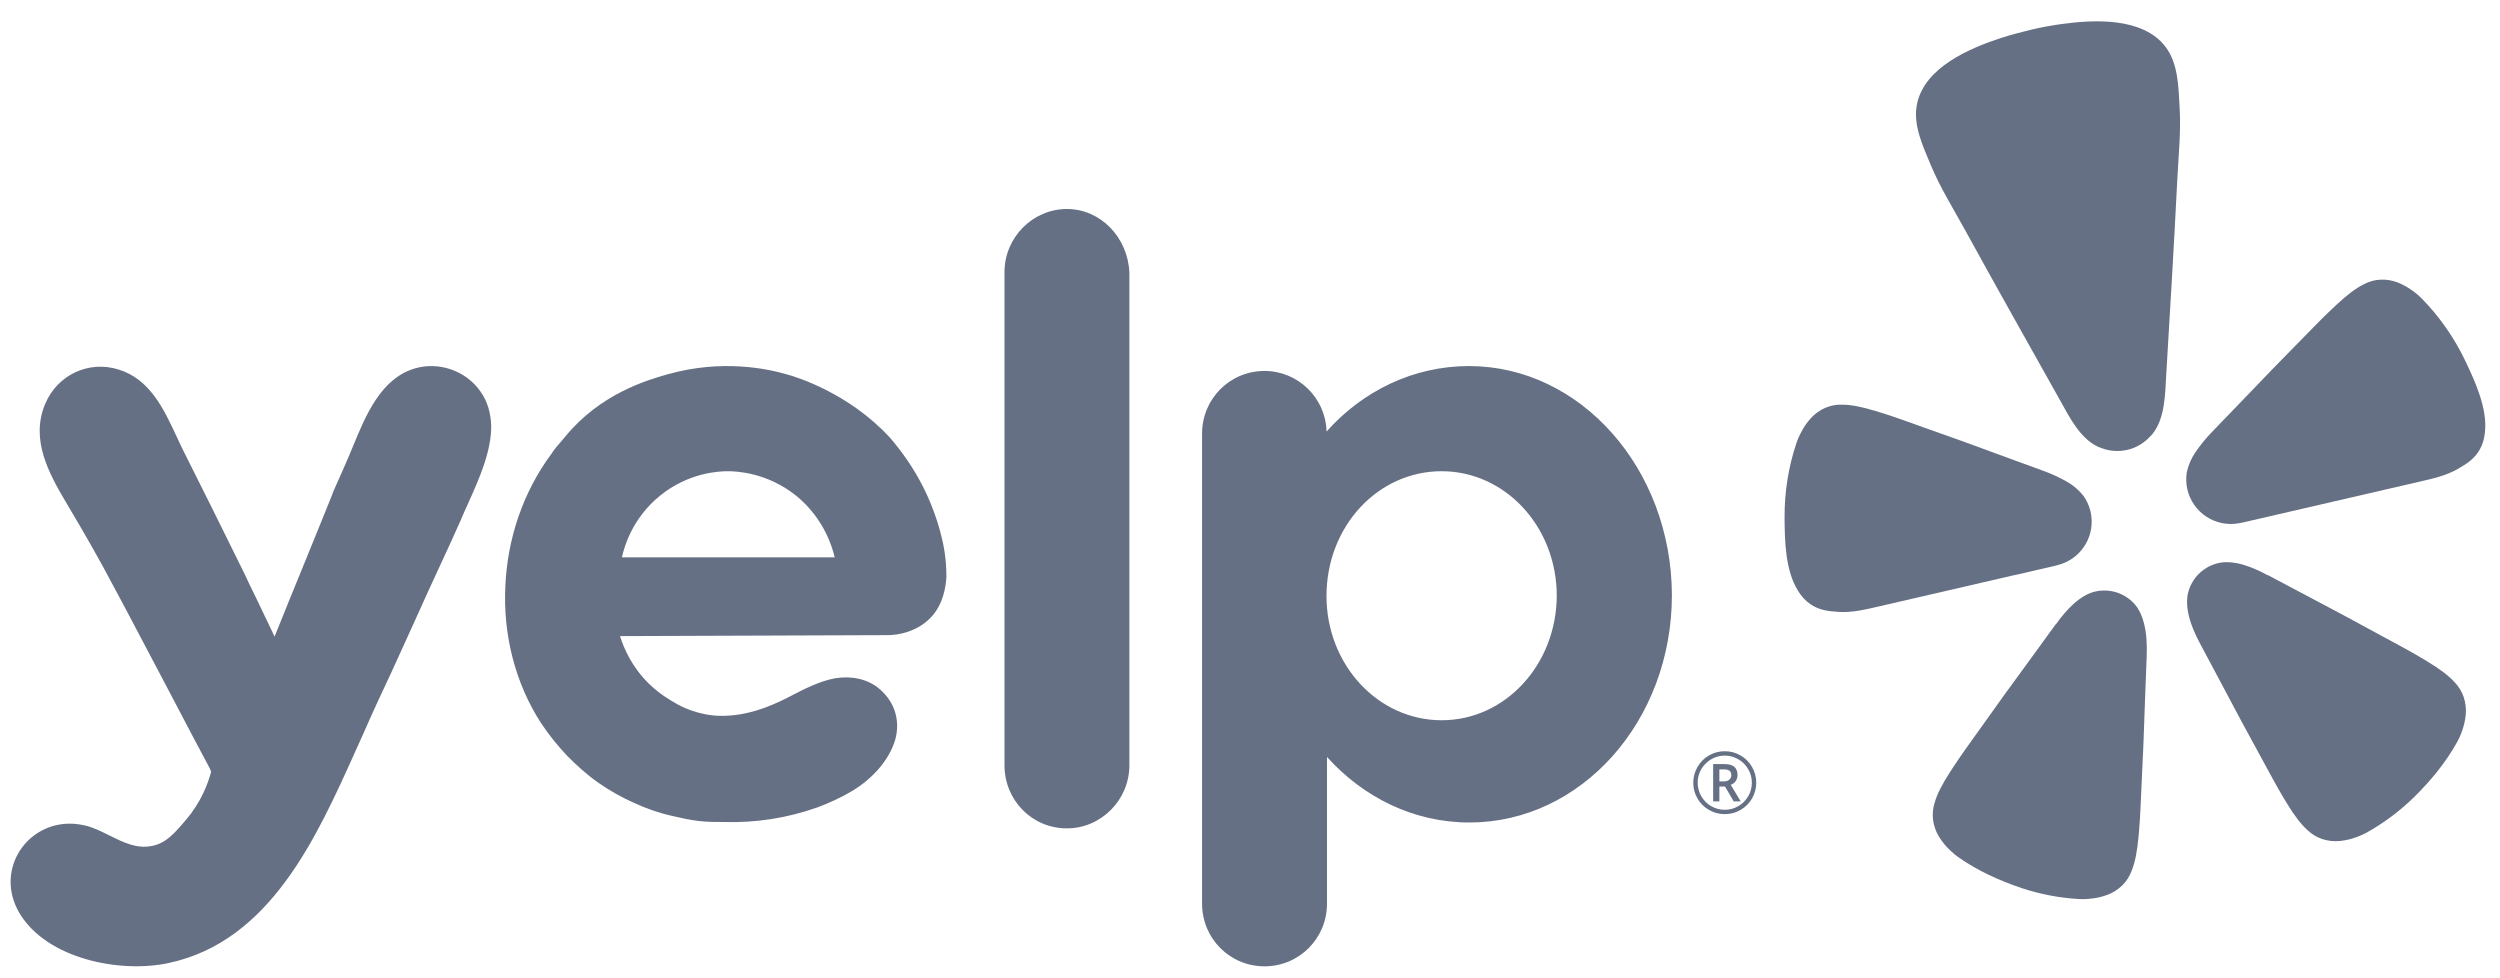 <svg width="92" height="36" viewBox="0 0 92 36" fill="none" xmlns="http://www.w3.org/2000/svg">
<g clip-path="url(#clip0_223_8678)">
<path d="M74.126 21.168L75.613 20.824C75.645 20.817 75.696 20.805 75.759 20.785C76.17 20.674 76.522 20.409 76.74 20.044C76.959 19.68 77.028 19.244 76.933 18.83C76.931 18.821 76.929 18.812 76.927 18.803C76.878 18.605 76.792 18.417 76.674 18.25C76.508 18.039 76.302 17.862 76.067 17.729C75.791 17.572 75.503 17.438 75.204 17.33L73.573 16.734C72.658 16.394 71.743 16.062 70.819 15.739C70.22 15.526 69.713 15.338 69.272 15.202C69.188 15.176 69.096 15.151 69.022 15.125C68.489 14.962 68.114 14.894 67.797 14.892C67.585 14.884 67.374 14.922 67.179 15.004C66.975 15.092 66.792 15.222 66.642 15.385C66.567 15.47 66.497 15.559 66.431 15.651C66.37 15.745 66.314 15.843 66.263 15.943C66.206 16.05 66.158 16.161 66.118 16.276C65.816 17.17 65.665 18.109 65.672 19.054C65.677 19.908 65.701 21.003 66.17 21.746C66.283 21.937 66.435 22.102 66.615 22.23C66.95 22.461 67.287 22.491 67.639 22.517C68.164 22.554 68.673 22.425 69.18 22.308L74.122 21.166L74.126 21.168Z" fill="#667085"/>
<path d="M90.718 13.27C90.312 12.418 89.766 11.64 89.103 10.968C89.017 10.883 88.925 10.804 88.828 10.732C88.738 10.665 88.644 10.602 88.548 10.545C88.449 10.49 88.347 10.441 88.243 10.398C88.037 10.317 87.815 10.28 87.594 10.291C87.382 10.303 87.176 10.361 86.989 10.461C86.705 10.602 86.398 10.828 85.99 11.208C85.933 11.264 85.863 11.327 85.799 11.387C85.462 11.703 85.087 12.094 84.641 12.548C83.953 13.245 83.274 13.944 82.6 14.652L81.394 15.903C81.173 16.131 80.972 16.378 80.793 16.641C80.64 16.863 80.532 17.112 80.475 17.375C80.442 17.577 80.447 17.784 80.489 17.983C80.491 17.993 80.493 18.001 80.495 18.01C80.591 18.425 80.843 18.786 81.199 19.017C81.555 19.249 81.987 19.333 82.404 19.253C82.471 19.243 82.522 19.232 82.553 19.224L88.984 17.738C89.491 17.621 90.005 17.514 90.461 17.249C90.766 17.072 91.056 16.897 91.256 16.543C91.362 16.348 91.427 16.133 91.445 15.912C91.544 15.036 91.086 14.04 90.718 13.27Z" fill="#667085"/>
<path d="M79.21 15.973C79.676 15.388 79.675 14.515 79.717 13.802C79.857 11.418 80.005 9.034 80.122 6.649C80.167 5.746 80.264 4.855 80.21 3.945C80.166 3.194 80.16 2.332 79.686 1.716C78.85 0.629 77.065 0.718 75.847 0.887C75.475 0.939 75.101 1.008 74.73 1.097C74.36 1.186 73.993 1.283 73.634 1.398C72.466 1.781 70.823 2.483 70.545 3.83C70.388 4.591 70.76 5.369 71.048 6.064C71.397 6.905 71.875 7.664 72.309 8.456C73.459 10.549 74.63 12.628 75.798 14.709C76.147 15.331 76.527 16.117 77.202 16.439C77.247 16.459 77.292 16.476 77.339 16.491C77.641 16.606 77.971 16.628 78.286 16.554C78.305 16.55 78.324 16.546 78.343 16.541C78.634 16.462 78.897 16.304 79.104 16.084C79.141 16.049 79.177 16.012 79.21 15.973Z" fill="#667085"/>
<path d="M78.652 22.356C78.47 22.1 78.212 21.909 77.915 21.808C77.617 21.708 77.296 21.705 76.996 21.798C76.925 21.822 76.857 21.85 76.79 21.883C76.688 21.936 76.59 21.997 76.498 22.066C76.23 22.264 76.004 22.522 75.799 22.781C75.747 22.847 75.699 22.935 75.637 22.991L74.603 24.414C74.016 25.211 73.438 26.011 72.865 26.822C72.491 27.346 72.167 27.789 71.912 28.181C71.863 28.254 71.813 28.337 71.767 28.402C71.46 28.876 71.287 29.222 71.198 29.53C71.131 29.735 71.11 29.952 71.136 30.166C71.164 30.389 71.239 30.603 71.356 30.794C71.418 30.891 71.485 30.984 71.556 31.073C71.63 31.159 71.709 31.241 71.792 31.319C71.881 31.403 71.976 31.481 72.076 31.552C72.79 32.048 73.572 32.405 74.394 32.681C75.078 32.908 75.789 33.044 76.509 33.085C76.631 33.092 76.754 33.089 76.876 33.077C76.989 33.068 77.102 33.052 77.213 33.03C77.325 33.004 77.435 32.972 77.543 32.934C77.753 32.856 77.944 32.734 78.105 32.577C78.256 32.425 78.373 32.242 78.447 32.04C78.566 31.742 78.645 31.363 78.697 30.802C78.701 30.722 78.712 30.626 78.72 30.538C78.761 30.072 78.78 29.524 78.81 28.881C78.86 27.89 78.9 26.905 78.931 25.916C78.931 25.916 78.998 24.159 78.998 24.158C79.013 23.753 79.001 23.305 78.888 22.902C78.839 22.709 78.759 22.524 78.652 22.356Z" fill="#667085"/>
<path d="M90.329 25.105C90.113 24.869 89.807 24.632 89.325 24.341C89.255 24.302 89.174 24.25 89.098 24.205C88.697 23.963 88.213 23.709 87.647 23.402C86.779 22.925 85.91 22.46 85.033 21.999L83.483 21.177C83.403 21.154 83.321 21.096 83.245 21.059C82.947 20.917 82.632 20.784 82.304 20.723C82.191 20.701 82.077 20.689 81.962 20.688C81.887 20.687 81.813 20.691 81.74 20.701C81.43 20.749 81.143 20.894 80.92 21.114C80.697 21.335 80.549 21.621 80.498 21.93C80.474 22.127 80.481 22.326 80.519 22.521C80.595 22.933 80.779 23.341 80.97 23.699L81.797 25.25C82.258 26.125 82.724 26.995 83.202 27.862C83.51 28.427 83.767 28.911 84.007 29.313C84.052 29.388 84.104 29.469 84.143 29.539C84.436 30.022 84.671 30.325 84.909 30.543C85.063 30.692 85.248 30.805 85.451 30.875C85.664 30.946 85.889 30.971 86.113 30.949C86.226 30.935 86.339 30.916 86.451 30.89C86.561 30.861 86.669 30.826 86.775 30.785C86.89 30.742 87.001 30.69 87.108 30.631C87.737 30.278 88.317 29.844 88.833 29.339C89.452 28.731 89.999 28.067 90.424 27.307C90.483 27.199 90.534 27.088 90.578 26.973C90.618 26.866 90.652 26.758 90.681 26.648C90.707 26.537 90.726 26.424 90.739 26.31C90.76 26.087 90.734 25.862 90.663 25.649C90.593 25.446 90.479 25.26 90.329 25.105Z" fill="#667085"/>
<path fill-rule="evenodd" clip-rule="evenodd" d="M36.965 10.014C36.965 8.736 38.006 7.691 39.263 7.691C40.502 7.691 41.507 8.736 41.561 10.032V28.162C41.561 29.44 40.52 30.484 39.263 30.484C37.97 30.484 36.965 29.44 36.965 28.162V10.014ZM34.828 21.212C34.81 21.572 34.72 22.238 34.253 22.725C33.751 23.247 33.068 23.373 32.673 23.373C31.03 23.382 29.388 23.386 27.745 23.391C26.102 23.395 24.459 23.4 22.816 23.409C22.96 23.859 23.247 24.543 23.893 25.173C24.288 25.551 24.666 25.767 24.827 25.857C25.025 25.983 25.707 26.343 26.551 26.343C27.448 26.343 28.238 26.055 29.011 25.659L29.075 25.626C29.612 25.348 30.165 25.061 30.752 24.957C31.327 24.867 31.937 24.975 32.386 25.371C32.925 25.839 33.14 26.523 32.943 27.226C32.709 28.018 32.045 28.702 31.345 29.116C30.95 29.35 30.519 29.548 30.088 29.71C29.531 29.908 28.957 30.052 28.382 30.142C27.808 30.232 27.215 30.268 26.622 30.25C26.335 30.25 26.03 30.25 25.725 30.214C25.402 30.178 25.078 30.106 24.773 30.034C24.27 29.926 23.804 29.764 23.337 29.548C22.888 29.35 22.439 29.098 22.026 28.81C21.613 28.522 21.236 28.18 20.877 27.82C20.536 27.46 20.213 27.064 19.925 26.631C18.956 25.155 18.507 23.337 18.597 21.572C18.669 19.844 19.243 18.116 20.285 16.711C20.397 16.535 20.527 16.386 20.651 16.244C20.704 16.183 20.756 16.123 20.805 16.063C22.091 14.491 23.809 13.993 24.518 13.788L24.558 13.777C26.587 13.201 28.274 13.579 28.957 13.777C29.298 13.867 31.219 14.461 32.709 16.063C32.781 16.135 32.978 16.369 33.23 16.711C34.174 17.997 34.499 19.195 34.61 19.6L34.612 19.61C34.72 20.006 34.828 20.546 34.828 21.212ZM24.288 18.242C23.247 19.088 22.96 20.168 22.888 20.51H30.716C30.644 20.186 30.339 19.088 29.298 18.242C28.238 17.395 27.125 17.341 26.784 17.341C26.443 17.341 25.33 17.395 24.288 18.242ZM54.057 13.471C52.011 13.471 50.143 14.389 48.815 15.883V15.829C48.761 14.623 47.755 13.651 46.534 13.651C45.26 13.651 44.236 14.677 44.236 15.955V33.257C44.236 34.535 45.26 35.561 46.534 35.561C47.809 35.561 48.833 34.535 48.833 33.257V32.591V27.856C50.161 29.332 52.011 30.268 54.075 30.268C58.187 30.268 61.526 26.541 61.526 21.896C61.509 17.251 58.169 13.471 54.057 13.471ZM53.052 26.505C50.718 26.505 48.815 24.471 48.815 21.932C48.815 19.376 50.7 17.341 53.052 17.341C55.386 17.341 57.289 19.376 57.289 21.932C57.271 24.471 55.386 26.505 53.052 26.505ZM15.149 23.103L14.395 24.759C14.054 25.479 13.713 26.217 13.39 26.955C13.287 27.182 13.183 27.413 13.078 27.648C11.643 30.84 9.939 34.63 6.226 35.435C4.431 35.831 1.719 35.291 0.714 33.599C-0.292 31.889 1.199 29.926 3.12 30.376C3.423 30.444 3.721 30.592 4.021 30.742C4.522 30.992 5.03 31.245 5.58 31.132C6.1 31.042 6.423 30.664 6.836 30.178C7.411 29.512 7.662 28.81 7.77 28.396C7.761 28.378 7.752 28.355 7.743 28.333C7.734 28.31 7.725 28.288 7.716 28.27C7.249 27.398 6.841 26.618 6.5 25.967C6.277 25.543 6.084 25.172 5.921 24.867C5.586 24.233 5.334 23.754 5.137 23.381C4.564 22.293 4.469 22.114 4.215 21.644C3.658 20.582 3.066 19.556 2.455 18.53C1.791 17.413 1.109 16.171 1.665 14.857C2.114 13.795 3.263 13.255 4.359 13.597C5.514 13.947 6.026 15.047 6.505 16.075C6.591 16.261 6.677 16.445 6.765 16.621C7.537 18.152 8.291 19.682 9.045 21.212C9.111 21.364 9.213 21.572 9.336 21.824C9.446 22.049 9.574 22.31 9.709 22.599C9.78 22.748 9.847 22.888 9.908 23.014C9.986 23.176 10.054 23.316 10.104 23.427C10.454 22.553 10.809 21.685 11.164 20.816C11.518 19.948 11.873 19.079 12.223 18.206C12.233 18.157 12.316 17.971 12.442 17.69C12.549 17.452 12.685 17.148 12.833 16.801C12.883 16.683 12.934 16.56 12.985 16.435C13.452 15.299 14.012 13.933 15.257 13.561C16.155 13.29 17.16 13.651 17.681 14.407C17.951 14.785 18.058 15.217 18.076 15.649C18.091 16.605 17.629 17.63 17.233 18.51C17.136 18.724 17.044 18.93 16.963 19.124C16.959 19.131 16.944 19.166 16.915 19.23C16.806 19.476 16.508 20.146 15.993 21.248C15.808 21.643 15.63 22.039 15.45 22.439C15.351 22.659 15.251 22.88 15.149 23.103Z" fill="#667085"/>
<path d="M63.273 28.756H63.439C63.521 28.756 63.587 28.735 63.636 28.692C63.687 28.649 63.712 28.595 63.712 28.529C63.712 28.452 63.69 28.397 63.645 28.364C63.601 28.33 63.531 28.313 63.436 28.313H63.273V28.756ZM63.941 28.523C63.941 28.605 63.919 28.678 63.875 28.742C63.832 28.804 63.771 28.851 63.692 28.882L64.058 29.491H63.8L63.481 28.945H63.273V29.491H63.044V28.118H63.447C63.617 28.118 63.742 28.151 63.821 28.218C63.901 28.285 63.941 28.386 63.941 28.523ZM62.312 28.803C62.312 28.598 62.364 28.405 62.467 28.226C62.569 28.046 62.711 27.904 62.89 27.8C63.07 27.696 63.264 27.645 63.471 27.645C63.677 27.645 63.869 27.696 64.049 27.799C64.229 27.901 64.371 28.043 64.474 28.222C64.578 28.402 64.63 28.596 64.63 28.803C64.63 29.006 64.58 29.196 64.481 29.373C64.381 29.551 64.241 29.693 64.061 29.8C63.882 29.907 63.685 29.96 63.471 29.96C63.259 29.96 63.062 29.908 62.883 29.802C62.703 29.695 62.563 29.553 62.462 29.375C62.362 29.197 62.312 29.007 62.312 28.803ZM62.474 28.803C62.474 28.981 62.519 29.147 62.608 29.302C62.698 29.457 62.819 29.578 62.974 29.668C63.129 29.756 63.295 29.8 63.471 29.8C63.65 29.8 63.816 29.756 63.969 29.666C64.122 29.577 64.243 29.456 64.333 29.304C64.423 29.151 64.468 28.984 64.468 28.803C64.468 28.625 64.424 28.459 64.334 28.306C64.245 28.152 64.124 28.031 63.971 27.942C63.819 27.852 63.652 27.806 63.471 27.806C63.292 27.806 63.127 27.851 62.974 27.94C62.821 28.03 62.699 28.151 62.608 28.304C62.519 28.456 62.474 28.622 62.474 28.803Z" fill="#667085"/>
</g>
<defs>
<clipPath id="clip0_223_8678">
<rect width="91.429" height="35.2" fill="white" transform="translate(0.391 0.398)"/>
</clipPath>
</defs>
</svg>
